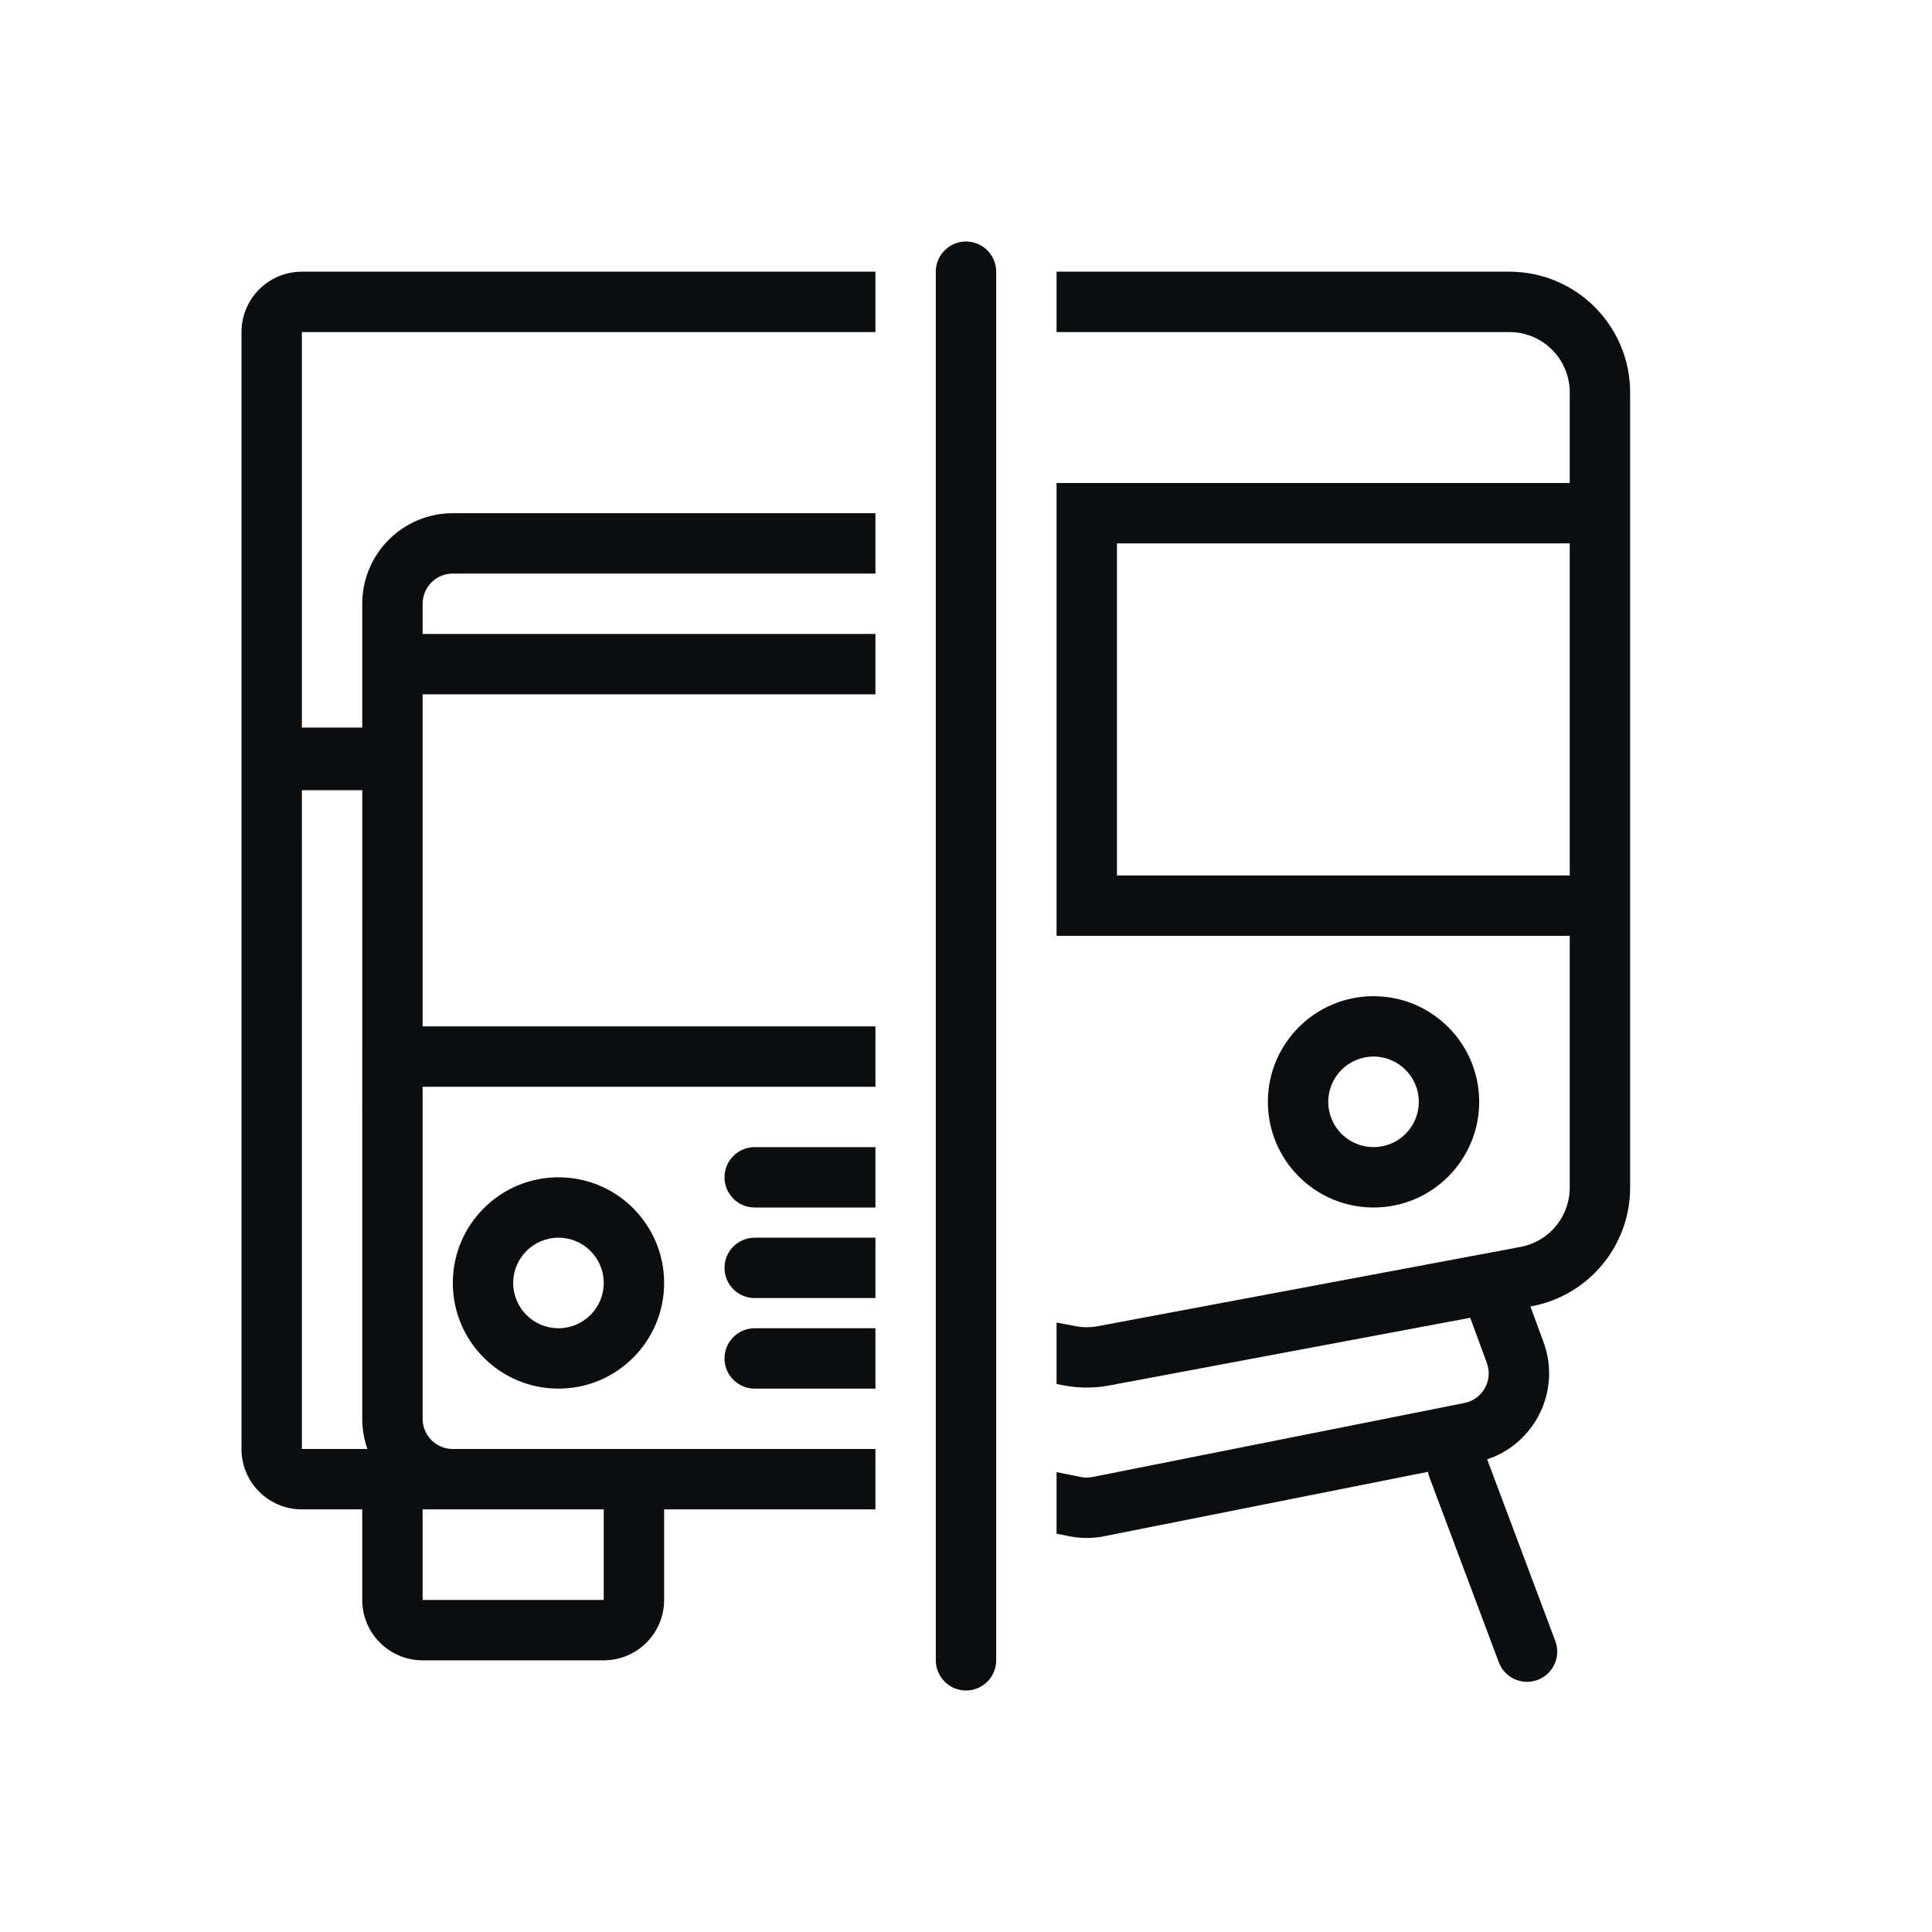 <svg width="64" height="64" viewBox="0 0 64 64" fill="none" xmlns="http://www.w3.org/2000/svg">
<path d="M31 9C31 8.448 31.448 8 32 8C32.552 8 33 8.448 33 9V55C33 55.552 32.552 56 32 56C31.448 56 31 55.552 31 55V9Z" fill="#0B0D0E"/>
<path fill-rule="evenodd" clip-rule="evenodd" d="M49.25 54L49.649 55.064C49.843 55.581 50.419 55.843 50.936 55.649C51.453 55.455 51.715 54.879 51.522 54.361L49.264 48.342C50.846 47.818 51.723 46.07 51.131 44.459L50.697 43.279L50.737 43.272C52.629 42.917 54 41.265 54 39.34V13C54 10.791 52.209 9 50 9H35V11H50C51.105 11 52 11.895 52 13V16H35V31H52V39.34C52 40.303 51.315 41.129 50.369 41.306L36.369 43.931C36.125 43.977 35.875 43.977 35.631 43.931L35 43.812V45.847L35.263 45.897C35.75 45.988 36.25 45.988 36.737 45.897L48.703 43.653L49.254 45.15C49.466 45.726 49.113 46.356 48.511 46.476L36.24 48.918L36.225 48.922C36.077 48.956 35.923 48.956 35.775 48.922L35.76 48.918L35 48.767V50.806L35.342 50.874C35.775 50.972 36.225 50.972 36.658 50.874L47.302 48.756C47.312 48.816 47.329 48.877 47.351 48.936L48.5 52L49.25 54ZM37 29H52V18H37V29Z" fill="#0B0D0E"/>
<path fill-rule="evenodd" clip-rule="evenodd" d="M49 36.5C49 38.433 47.433 40 45.5 40C43.567 40 42 38.433 42 36.5C42 34.567 43.567 33 45.5 33C47.433 33 49 34.567 49 36.5ZM45.5 38C46.328 38 47 37.328 47 36.5C47 35.672 46.328 35 45.5 35C44.672 35 44 35.672 44 36.5C44 37.328 44.672 38 45.5 38Z" fill="#0B0D0E"/>
<path fill-rule="evenodd" clip-rule="evenodd" d="M10 9L29 9V11L10 11V24.102H12V20C12 18.343 13.343 17 15 17L29 17V19L15 19C14.448 19 14 19.448 14 20V21L29 21V23L14 23V34H29V36H14L14 47C14 47.552 14.448 48 15 48H29V50H22L22 53C22 54.105 21.105 55 20 55H14C12.895 55 12 54.105 12 53L12 50H10C8.895 50 8 49.105 8 48L8 11C8 9.895 8.895 9 10 9ZM12.001 26.176L10 26.176V28C10 27.985 10 27.97 10.001 27.955V33.044C10 33.03 10 33.015 10 33L10 48H12.171C12.06 47.687 12 47.351 12 47L12.001 26.176ZM14 50L14 53H20L20 50H14Z" fill="#0B0D0E"/>
<path d="M25 38H29V40H25C24.448 40 24 39.552 24 39C24 38.448 24.448 38 25 38Z" fill="#0B0D0E"/>
<path d="M29 41H25C24.448 41 24 41.448 24 42C24 42.552 24.448 43 25 43H29V41Z" fill="#0B0D0E"/>
<path d="M25 44H29V46H25C24.448 46 24 45.552 24 45C24 44.448 24.448 44 25 44Z" fill="#0B0D0E"/>
<path fill-rule="evenodd" clip-rule="evenodd" d="M22 42.5C22 44.433 20.433 46 18.5 46C16.567 46 15 44.433 15 42.5C15 40.567 16.567 39 18.5 39C20.433 39 22 40.567 22 42.5ZM18.5 44C19.328 44 20 43.328 20 42.5C20 41.672 19.328 41 18.5 41C17.672 41 17 41.672 17 42.5C17 43.328 17.672 44 18.5 44Z" fill="#0B0D0E"/>
</svg>
